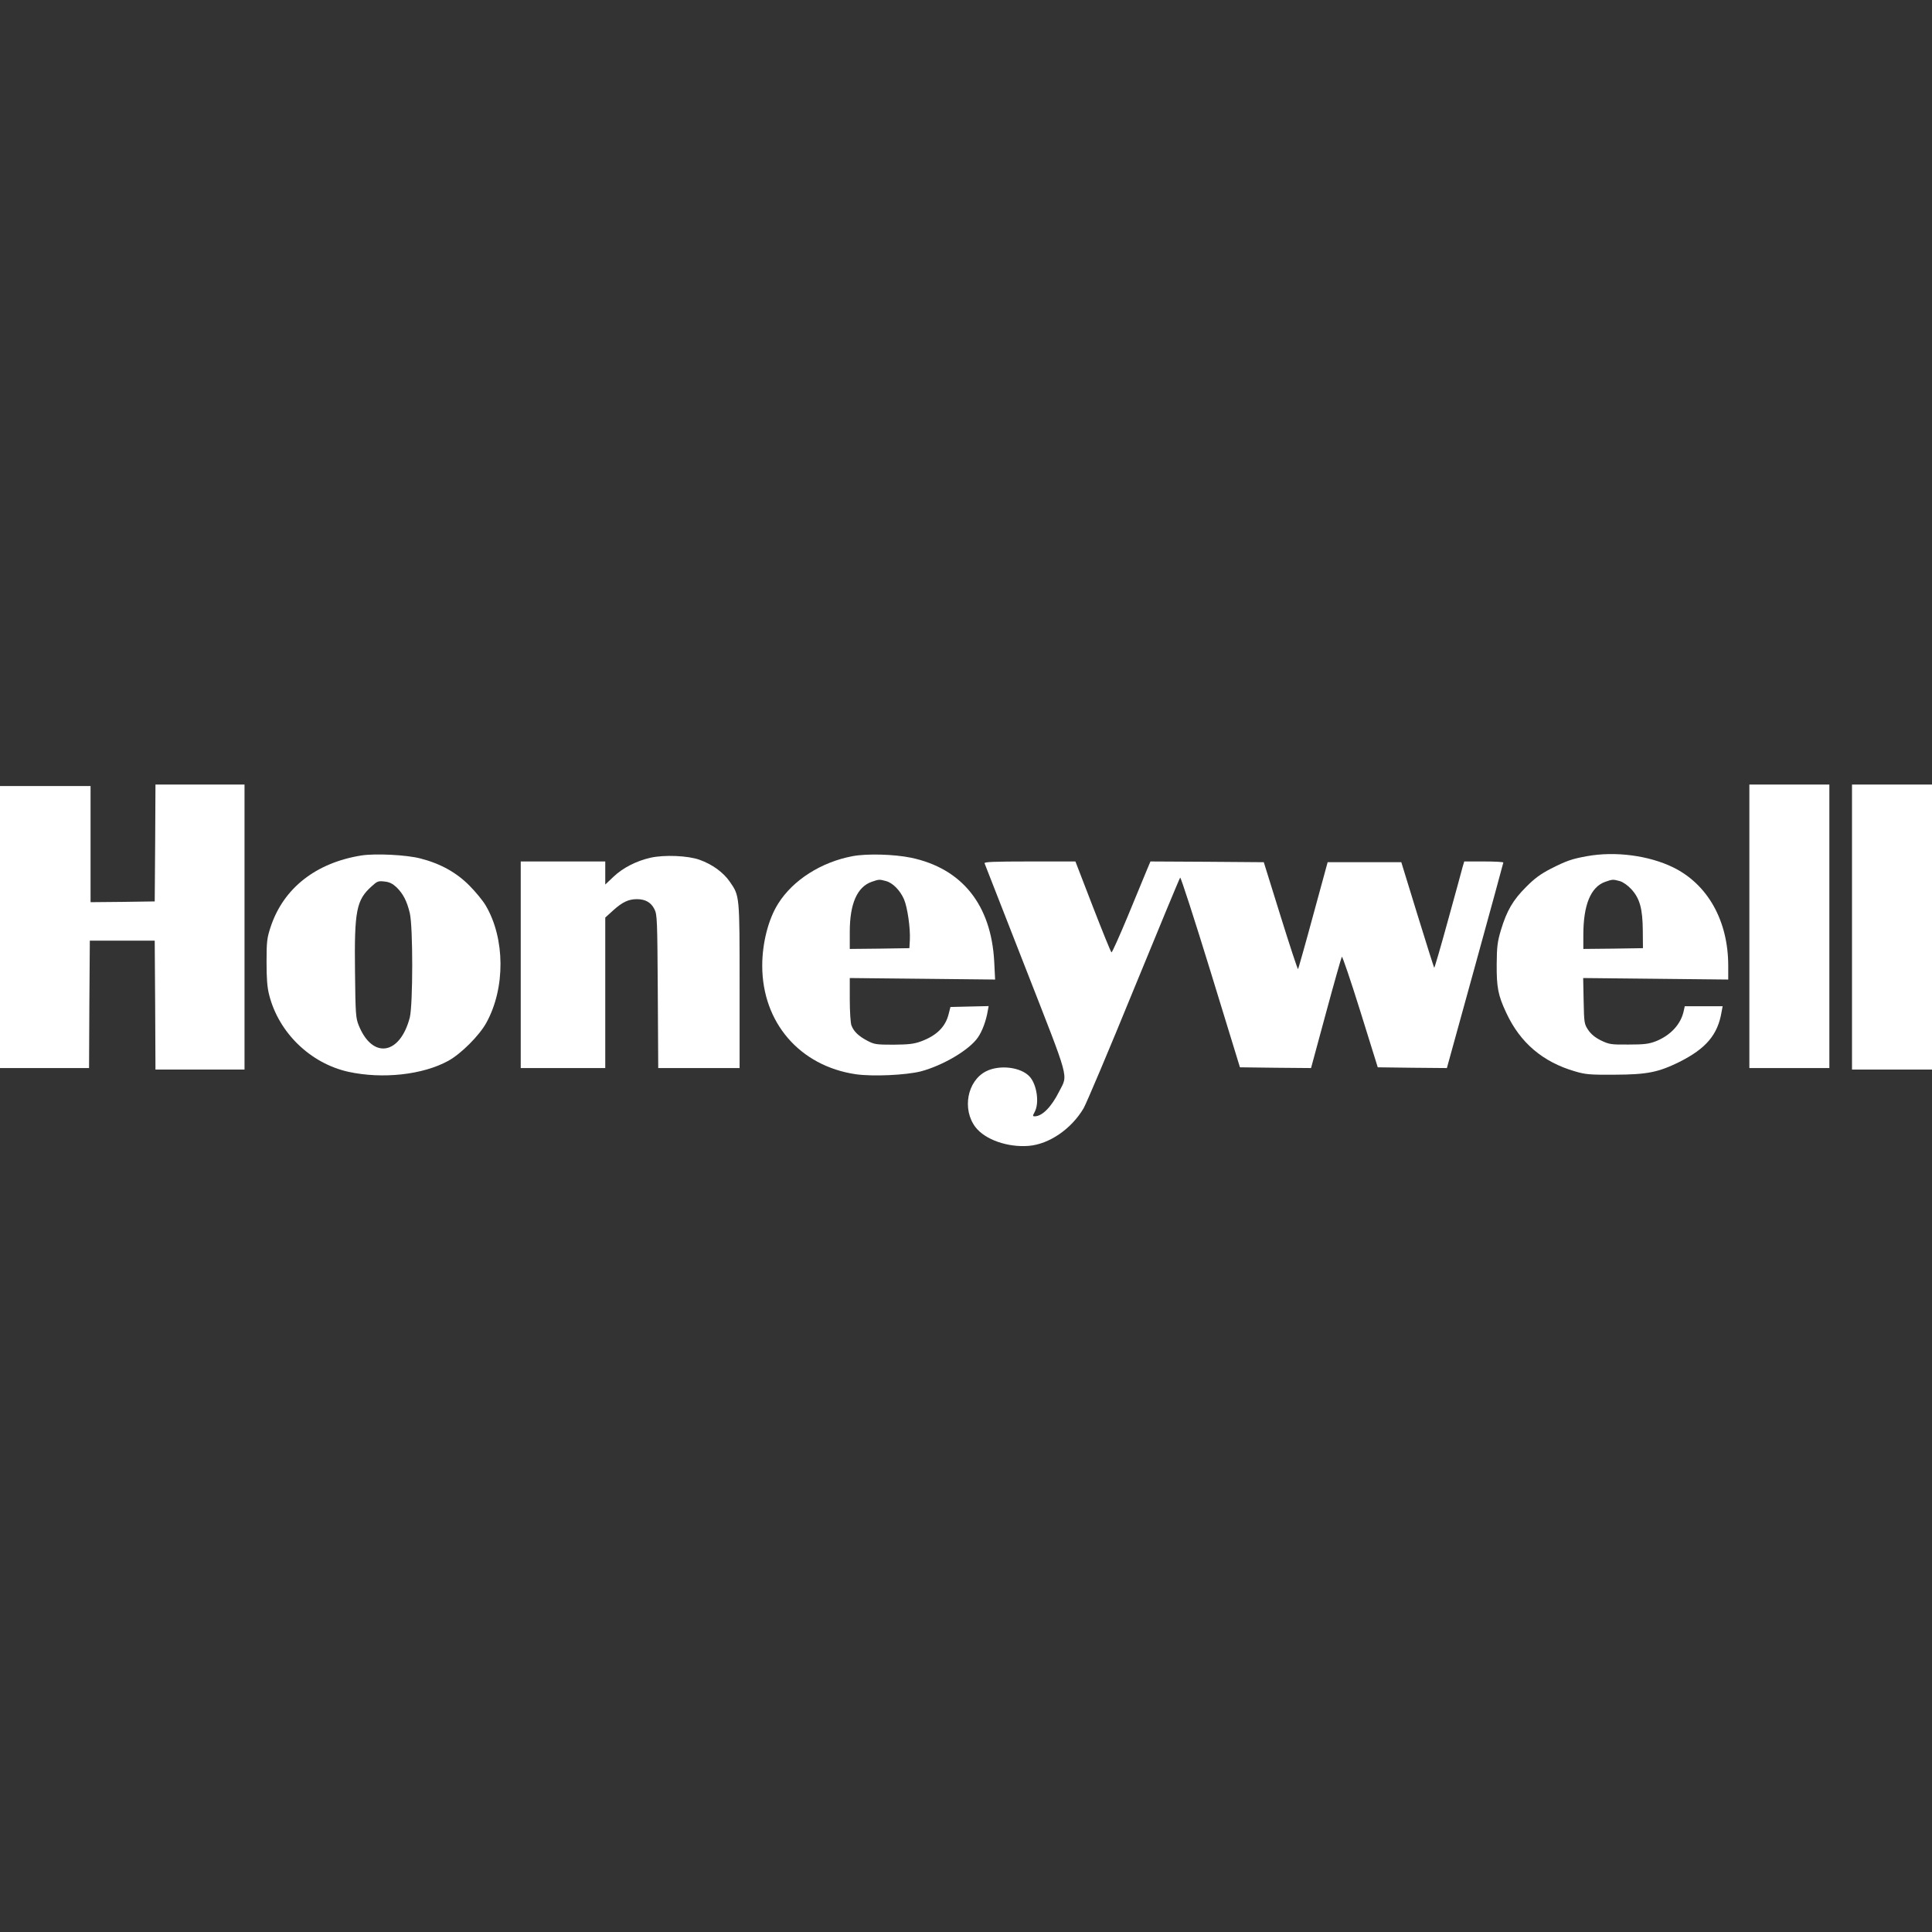 <?xml version="1.0" encoding="UTF-8"?>
<svg xmlns="http://www.w3.org/2000/svg" xmlns:xlink="http://www.w3.org/1999/xlink" width="375pt" height="375pt" viewBox="0 0 375 375" version="1.2">
<rect x="0" y="0" width="375" height="375" fill="#333333" stroke="none"/>
<g id="surface1">
<path style=" stroke:none;fill-rule:nonzero;fill:rgb(100%,100%,100%);fill-opacity:1;" d="M 30.117 163.609 L 30.031 174.965 L 23.82 175.055 L 17.578 175.113 L 17.578 152.574 L 0 152.574 L 0 207.309 L 17.285 207.309 L 17.344 194.93 L 17.434 182.578 L 30.031 182.578 L 30.117 195.074 L 30.176 207.602 L 47.461 207.602 L 47.461 152.281 L 30.176 152.281 Z M 30.117 163.609 "/>
<path style=" stroke:none;fill-rule:nonzero;fill:rgb(100%,100%,100%);fill-opacity:1;" d="M 339.551 179.797 L 339.551 207.309 L 355.078 207.309 L 355.078 152.281 L 339.551 152.281 Z M 339.551 179.797 "/>
<path style=" stroke:none;fill-rule:nonzero;fill:rgb(100%,100%,100%);fill-opacity:1;" d="M 359.473 179.941 L 359.473 207.602 L 375 207.602 L 375 152.281 L 359.473 152.281 Z M 359.473 179.941 "/>
<path style=" stroke:none;fill-rule:nonzero;fill:rgb(100%,100%,100%);fill-opacity:1;" d="M 70.195 166.039 C 61.32 167.445 55.02 172.391 52.531 179.914 C 51.828 182.051 51.738 182.723 51.738 186.676 C 51.738 189.895 51.855 191.594 52.238 193.086 C 54.082 200.434 60.234 206.402 67.648 208.043 C 74.266 209.477 82.059 208.629 87.012 205.906 C 89.473 204.559 93.047 200.988 94.395 198.527 C 98.113 191.797 98.055 182.168 94.277 175.758 C 93.75 174.848 92.312 173.094 91.113 171.895 C 88.594 169.348 85.488 167.621 81.59 166.625 C 78.895 165.922 72.922 165.629 70.195 166.039 Z M 76.961 172.215 C 78.25 173.473 78.984 174.906 79.539 177.219 C 80.184 179.914 80.156 195.047 79.539 197.504 C 77.637 204.793 72.305 205.613 69.641 199.055 C 69.055 197.621 68.996 196.891 68.906 188.605 C 68.762 176.781 69.172 174.703 72.102 172.066 C 73.211 171.043 73.418 170.957 74.617 171.102 C 75.586 171.191 76.199 171.512 76.961 172.215 Z M 76.961 172.215 "/>
<path style=" stroke:none;fill-rule:nonzero;fill:rgb(100%,100%,100%);fill-opacity:1;" d="M 165.469 166.184 C 159.402 167.328 153.926 170.809 151.055 175.375 C 149.148 178.363 147.949 183.043 147.949 187.434 C 147.949 198.469 155.215 206.902 166.113 208.512 C 169.422 208.98 175.809 208.688 178.738 207.953 C 183.016 206.812 188.145 203.797 189.812 201.367 C 190.664 200.141 191.395 198.148 191.719 196.246 L 191.895 195.281 L 188.172 195.367 L 184.48 195.457 L 184.129 196.832 C 183.516 199.32 181.785 201.016 178.77 202.129 C 177.391 202.629 176.426 202.746 173.438 202.773 C 170.039 202.773 169.688 202.715 168.309 201.984 C 166.641 201.105 165.703 200.199 165.262 199.027 C 165.086 198.559 164.941 196.305 164.941 194.02 L 164.941 189.836 L 179.062 189.98 L 193.152 190.129 L 192.977 186.645 C 192.391 175.641 186.738 168.555 176.805 166.477 C 173.523 165.805 168.25 165.656 165.469 166.184 Z M 171.973 171.016 C 173.289 171.367 174.695 172.801 175.457 174.527 C 176.133 176.078 176.719 180.148 176.602 182.43 L 176.512 184.039 L 170.742 184.129 L 164.941 184.188 L 164.941 180.848 C 164.941 175.406 166.375 172.156 169.188 171.16 C 170.625 170.664 170.684 170.664 171.973 171.016 Z M 171.973 171.016 "/>
<path style=" stroke:none;fill-rule:nonzero;fill:rgb(100%,100%,100%);fill-opacity:1;" d="M 308.027 166.184 C 305.125 166.711 304.07 167.062 301.023 168.613 C 299.031 169.641 297.859 170.488 296.191 172.184 C 293.672 174.703 292.469 176.75 291.328 180.527 C 290.652 182.781 290.535 183.746 290.508 187.113 C 290.477 191.652 290.77 193.203 292.383 196.625 C 295.078 202.422 299.473 206.141 305.711 207.953 C 307.793 208.57 308.641 208.629 313.477 208.598 C 319.715 208.57 321.883 208.129 325.926 206.141 C 331.141 203.535 333.426 200.84 334.16 196.391 L 334.363 195.309 L 327.012 195.309 L 326.805 196.246 C 326.25 198.82 324.258 200.957 321.414 202.102 C 320.039 202.629 319.16 202.746 316.113 202.746 C 312.656 202.773 312.363 202.715 310.75 201.953 C 309.578 201.367 308.816 200.723 308.262 199.906 C 307.5 198.762 307.469 198.527 307.383 194.285 L 307.293 189.836 L 321.355 189.98 L 335.449 190.129 L 335.449 187.465 C 335.449 178.742 331.492 171.66 324.754 168.352 C 320.008 166.039 313.504 165.191 308.027 166.184 Z M 314.383 171.016 C 315.027 171.191 315.938 171.836 316.641 172.594 C 318.281 174.379 318.836 176.371 318.867 180.676 L 318.895 184.039 L 313.125 184.129 L 307.324 184.188 L 307.324 181.465 C 307.324 175.641 308.758 172.156 311.57 171.16 C 313.008 170.664 313.066 170.664 314.383 171.016 Z M 314.383 171.016 "/>
<path style=" stroke:none;fill-rule:nonzero;fill:rgb(100%,100%,100%);fill-opacity:1;" d="M 126.297 166.477 C 123.543 167.094 120.906 168.438 119.09 170.164 L 117.48 171.688 L 117.48 167.211 L 101.074 167.211 L 101.074 207.309 L 117.48 207.309 L 117.48 178.098 L 119.031 176.691 C 120.82 175.082 121.992 174.527 123.633 174.527 C 125.273 174.527 126.387 175.172 127.031 176.488 C 127.559 177.512 127.586 178.598 127.676 192.441 L 127.762 207.309 L 143.555 207.309 L 143.555 191.418 C 143.555 173.766 143.582 173.914 141.648 171.133 C 140.391 169.316 138.25 167.766 135.789 166.887 C 133.504 166.066 128.934 165.891 126.297 166.477 Z M 126.297 166.477 "/>
<path style=" stroke:none;fill-rule:nonzero;fill:rgb(100%,100%,100%);fill-opacity:1;" d="M 191.102 167.562 C 191.191 167.766 194.766 176.926 199.07 187.934 C 207.773 210.207 207.305 208.453 205.605 211.816 C 204.082 214.863 202.293 216.676 200.828 216.676 C 200.418 216.676 200.418 216.59 200.859 215.77 C 201.766 214.012 201.238 210.5 199.863 208.98 C 198.164 207.105 194.004 206.609 191.367 207.953 C 187.734 209.828 186.707 215.332 189.344 218.785 C 191.219 221.215 195.586 222.734 199.656 222.414 C 203.641 222.094 207.949 219.137 210.32 215.125 C 210.879 214.16 215.273 203.77 220.078 192 C 224.91 180.207 228.953 170.457 229.07 170.34 C 229.188 170.223 231.855 178.449 234.988 188.637 L 240.672 207.164 L 247.559 207.25 L 254.473 207.309 L 257.344 196.715 C 258.926 190.859 260.332 185.914 260.449 185.707 C 260.535 185.504 262.148 190.246 264.023 196.246 L 267.422 207.164 L 274.129 207.25 L 280.84 207.309 L 286.316 187.465 C 289.336 176.516 291.797 167.504 291.797 167.414 C 291.797 167.297 290.098 167.211 287.988 167.211 L 284.207 167.211 L 283.887 168.293 C 283.738 168.906 282.449 173.59 281.043 178.684 C 279.637 183.805 278.438 187.934 278.379 187.844 C 278.32 187.785 276.855 183.16 275.125 177.543 L 271.992 167.355 L 257.695 167.355 L 254.883 177.66 C 253.359 183.309 252.012 188.02 251.953 188.109 C 251.863 188.168 250.34 183.543 248.555 177.805 L 245.301 167.355 L 234.316 167.27 L 223.301 167.211 L 222.539 169.023 C 222.129 170.047 220.457 174.031 218.875 177.895 C 217.266 181.758 215.859 184.891 215.742 184.859 C 215.625 184.832 214.012 180.848 212.137 176.02 L 208.738 167.211 L 199.832 167.211 C 192.859 167.211 190.984 167.297 191.102 167.562 Z M 191.102 167.562 "/>
</g>
</svg>
